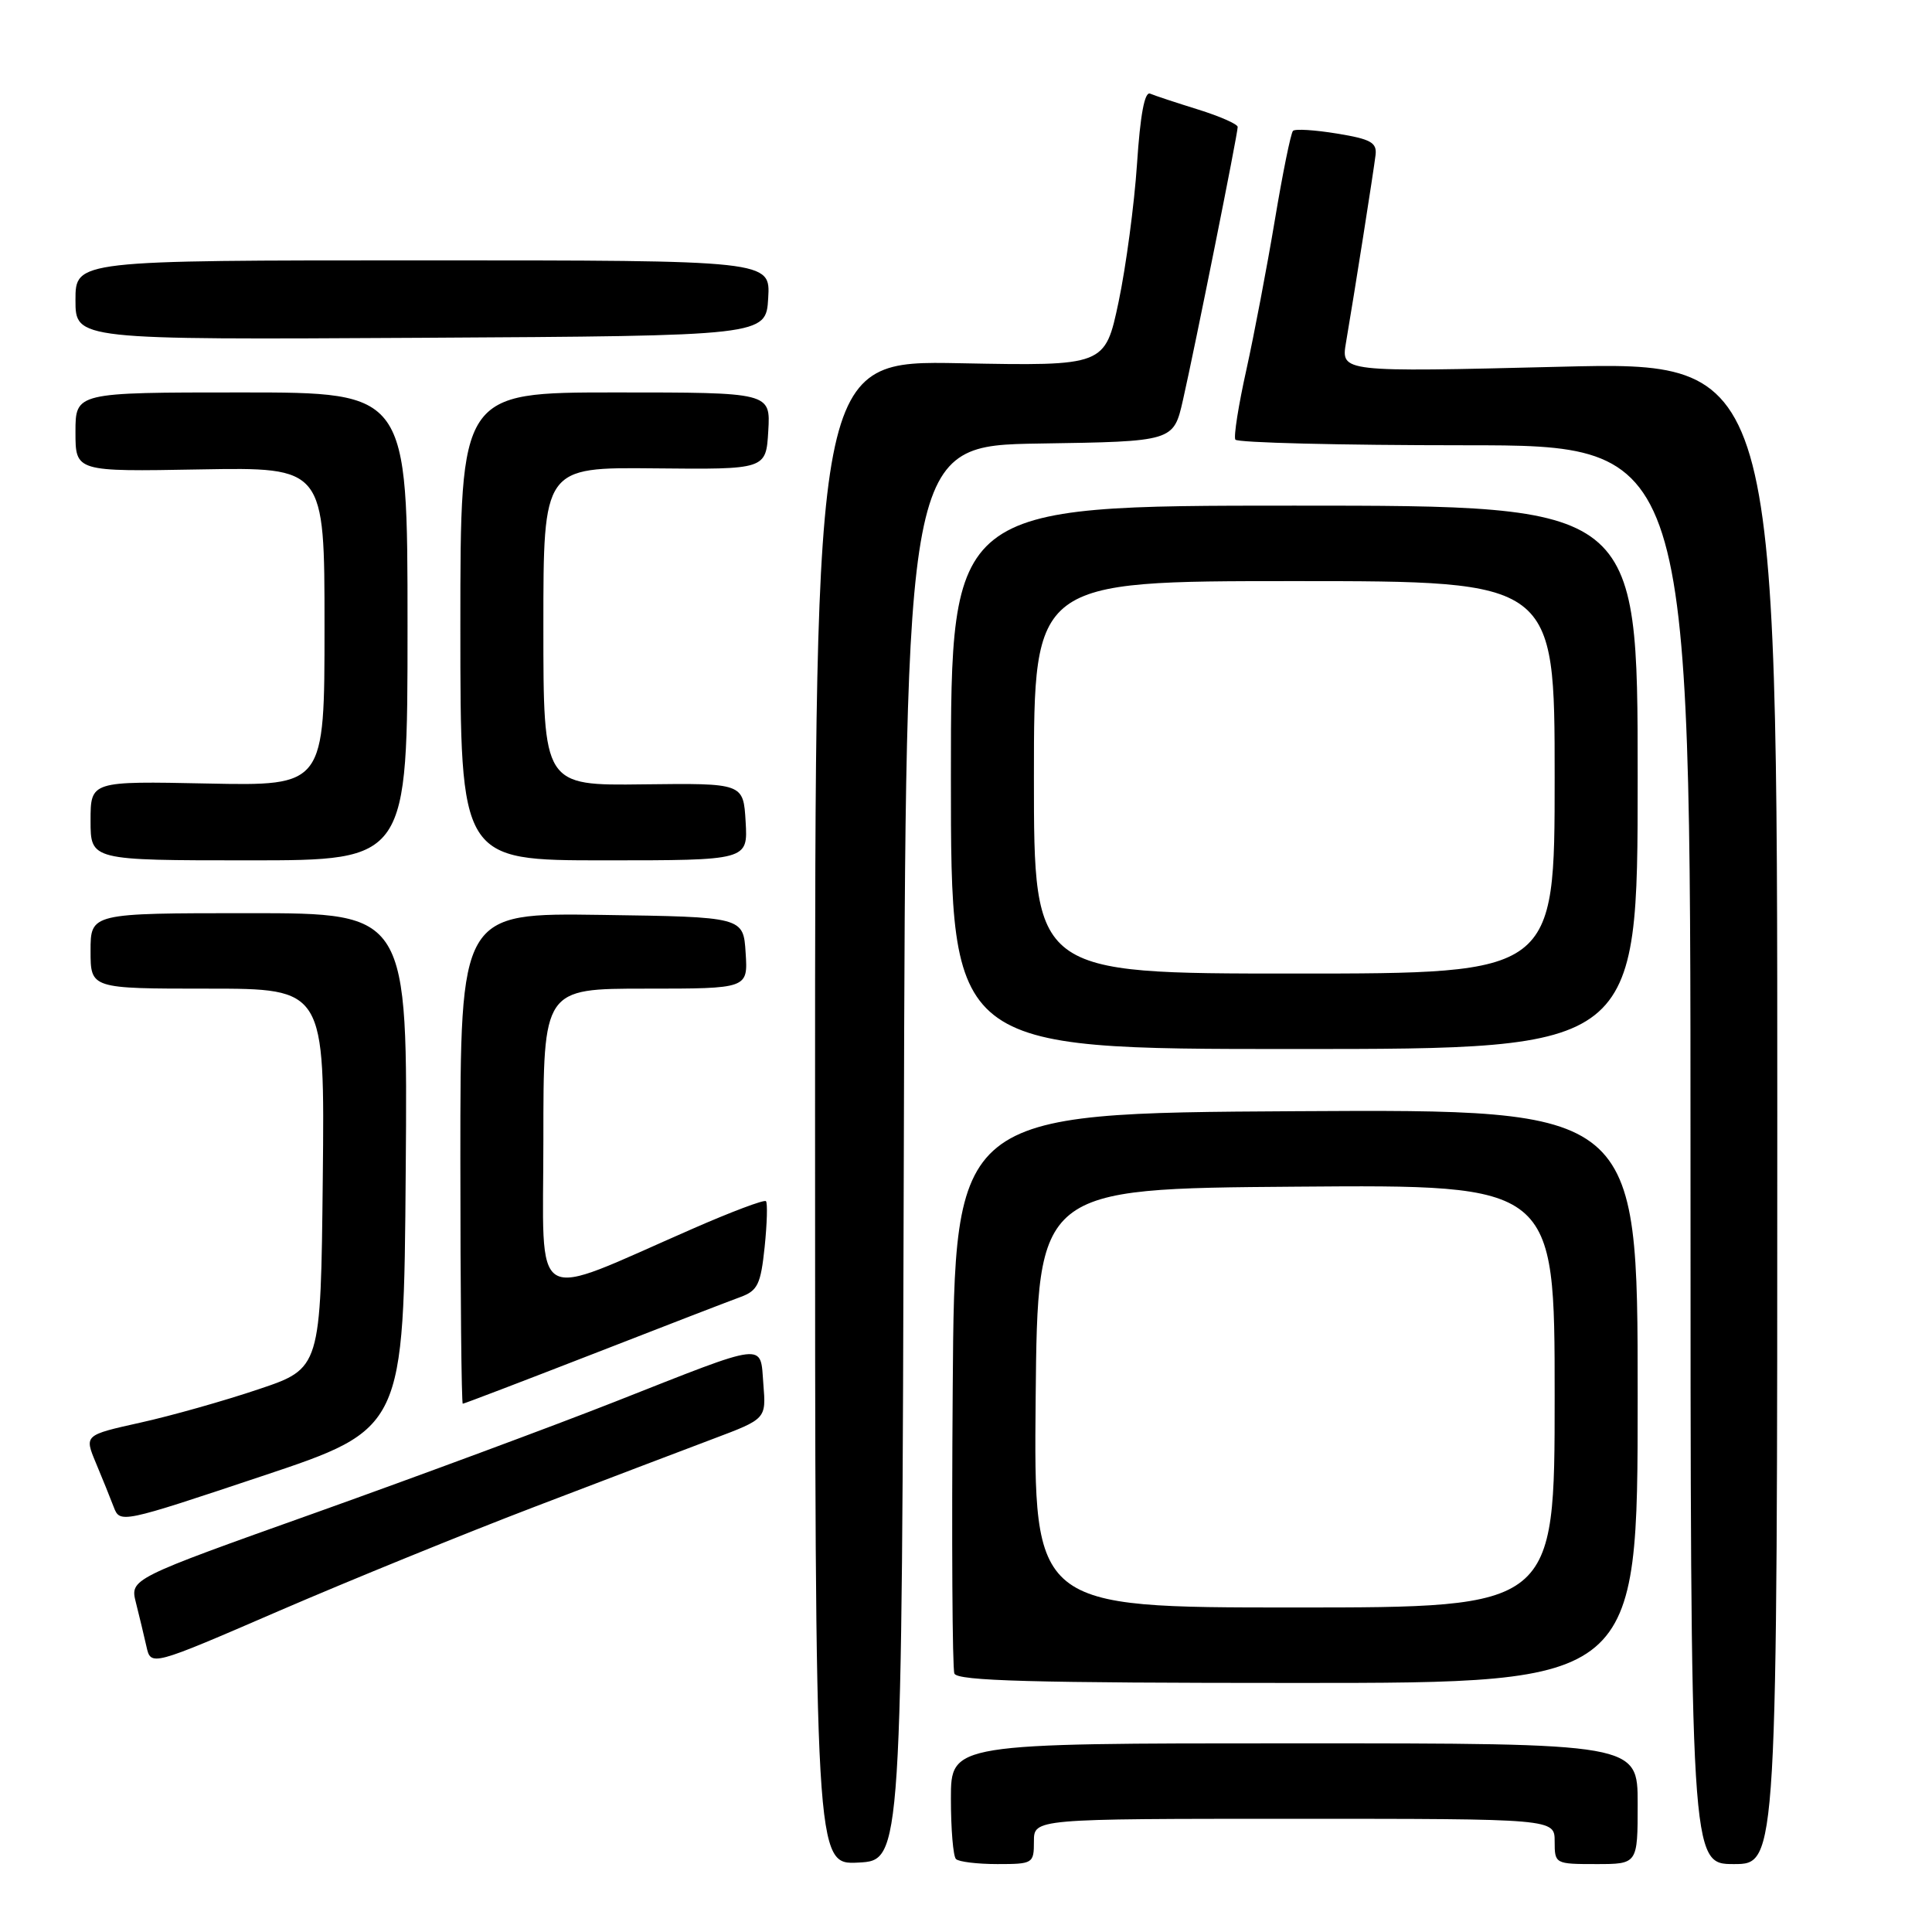 <?xml version="1.0" encoding="UTF-8" standalone="no"?>
<!DOCTYPE svg PUBLIC "-//W3C//DTD SVG 1.1//EN" "http://www.w3.org/Graphics/SVG/1.1/DTD/svg11.dtd" >
<svg xmlns="http://www.w3.org/2000/svg" xmlns:xlink="http://www.w3.org/1999/xlink" version="1.1" viewBox="0 0 256 256">
 <g >
 <path fill="currentColor"
d=" M 119.76 152.77 C 120.01 59.05 120.01 59.05 137.76 58.77 C 155.50 58.50 155.50 58.50 156.75 53.00 C 158.34 45.99 164.01 17.72 164.00 16.82 C 164.00 16.45 161.64 15.41 158.75 14.51 C 155.86 13.61 153.01 12.67 152.40 12.41 C 151.67 12.09 151.09 15.21 150.66 21.72 C 150.30 27.10 149.20 35.33 148.22 40.00 C 146.42 48.50 146.42 48.50 127.21 48.13 C 108.00 47.76 108.00 47.76 108.00 147.43 C 108.00 247.10 108.00 247.10 113.75 246.80 C 119.50 246.50 119.50 246.50 119.76 152.77 Z  M 137.00 244.00 C 137.00 241.00 137.00 241.00 171.50 241.00 C 206.00 241.00 206.00 241.00 206.00 244.00 C 206.00 246.97 206.06 247.00 211.50 247.00 C 217.00 247.00 217.00 247.00 217.00 239.00 C 217.00 231.00 217.00 231.00 171.50 231.00 C 126.00 231.00 126.00 231.00 126.00 238.33 C 126.00 242.37 126.30 245.97 126.67 246.33 C 127.03 246.70 129.51 247.00 132.17 247.00 C 136.87 247.00 137.00 246.92 137.00 244.00 Z  M 235.50 147.44 C 235.50 47.88 235.50 47.88 206.59 48.60 C 177.69 49.31 177.69 49.31 178.35 45.40 C 179.46 38.90 182.02 22.63 182.27 20.53 C 182.46 18.89 181.64 18.43 177.17 17.70 C 174.24 17.22 171.61 17.05 171.33 17.34 C 171.04 17.62 169.96 22.95 168.92 29.18 C 167.88 35.40 166.18 44.33 165.15 49.00 C 164.11 53.67 163.45 57.84 163.69 58.25 C 163.92 58.66 177.59 59.00 194.06 59.00 C 224.00 59.00 224.00 59.00 224.00 153.00 C 224.00 247.00 224.00 247.00 229.75 247.00 C 235.50 247.00 235.50 247.00 235.50 147.44 Z  M 217.00 184.99 C 217.00 146.98 217.00 146.98 171.75 147.24 C 126.50 147.50 126.50 147.50 126.24 184.00 C 126.09 204.07 126.19 221.06 126.46 221.75 C 126.83 222.73 136.78 223.00 171.97 223.00 C 217.00 223.00 217.00 223.00 217.00 184.99 Z  M 70.76 199.69 C 79.97 196.17 90.65 192.10 94.51 190.65 C 101.52 188.01 101.52 188.01 101.15 183.41 C 100.71 177.83 101.90 177.69 81.50 185.73 C 73.25 188.98 55.41 195.59 41.86 200.43 C 17.22 209.21 17.22 209.21 18.01 212.36 C 18.45 214.09 19.07 216.69 19.40 218.15 C 19.99 220.80 19.99 220.80 37.00 213.44 C 46.36 209.40 61.55 203.21 70.76 199.69 Z  M 53.76 155.16 C 54.03 121.00 54.03 121.00 33.01 121.00 C 12.00 121.00 12.00 121.00 12.00 126.00 C 12.00 131.00 12.00 131.00 27.52 131.00 C 43.03 131.00 43.03 131.00 42.77 156.16 C 42.50 181.32 42.50 181.32 34.24 184.09 C 29.70 185.62 22.66 187.61 18.58 188.51 C 11.17 190.16 11.17 190.16 12.70 193.83 C 13.55 195.85 14.61 198.49 15.07 199.69 C 15.90 201.86 16.05 201.83 34.70 195.60 C 53.50 189.33 53.50 189.33 53.76 155.16 Z  M 78.57 179.41 C 87.88 175.78 96.68 172.38 98.12 171.86 C 100.40 171.02 100.80 170.18 101.32 165.23 C 101.64 162.12 101.72 159.38 101.49 159.16 C 101.26 158.93 96.90 160.57 91.79 162.81 C 69.94 172.35 72.00 173.58 72.00 150.99 C 72.00 131.00 72.00 131.00 85.55 131.00 C 99.11 131.00 99.11 131.00 98.80 126.25 C 98.50 121.50 98.50 121.50 79.75 121.23 C 61.00 120.96 61.00 120.96 61.00 153.48 C 61.00 171.37 61.15 186.00 61.32 186.00 C 61.50 186.00 69.26 183.03 78.57 179.41 Z  M 217.00 103.00 C 217.00 67.00 217.00 67.00 171.50 67.00 C 126.00 67.00 126.00 67.00 126.00 103.00 C 126.00 139.00 126.00 139.00 171.50 139.00 C 217.00 139.00 217.00 139.00 217.00 103.00 Z  M 54.00 83.00 C 54.00 52.00 54.00 52.00 32.00 52.00 C 10.00 52.00 10.00 52.00 10.00 57.25 C 10.00 62.50 10.00 62.50 26.50 62.20 C 43.00 61.91 43.00 61.91 43.00 83.02 C 43.00 104.14 43.00 104.14 27.50 103.82 C 12.00 103.50 12.00 103.50 12.00 108.75 C 12.00 114.00 12.00 114.00 33.00 114.00 C 54.00 114.00 54.00 114.00 54.00 83.00 Z  M 98.80 108.88 C 98.50 103.77 98.50 103.77 85.25 103.93 C 72.00 104.10 72.00 104.10 72.00 83.00 C 72.00 61.91 72.00 61.91 86.75 62.06 C 101.50 62.21 101.50 62.21 101.80 57.11 C 102.10 52.00 102.10 52.00 81.55 52.00 C 61.00 52.00 61.00 52.00 61.00 83.00 C 61.00 114.00 61.00 114.00 80.05 114.00 C 99.10 114.00 99.10 114.00 98.80 108.88 Z  M 101.79 39.50 C 102.09 34.50 102.09 34.50 56.04 34.50 C 10.00 34.50 10.00 34.50 10.00 39.76 C 10.00 45.02 10.00 45.02 55.75 44.76 C 101.50 44.50 101.50 44.50 101.79 39.50 Z  M 137.23 185.25 C 137.50 157.50 137.50 157.50 171.75 157.24 C 206.00 156.97 206.00 156.97 206.00 184.99 C 206.00 213.00 206.00 213.00 171.48 213.00 C 136.97 213.00 136.97 213.00 137.23 185.25 Z  M 137.00 103.00 C 137.00 77.00 137.00 77.00 171.50 77.00 C 206.00 77.00 206.00 77.00 206.00 103.00 C 206.00 129.00 206.00 129.00 171.50 129.00 C 137.00 129.00 137.00 129.00 137.00 103.00 Z "/>
</g>
</svg>